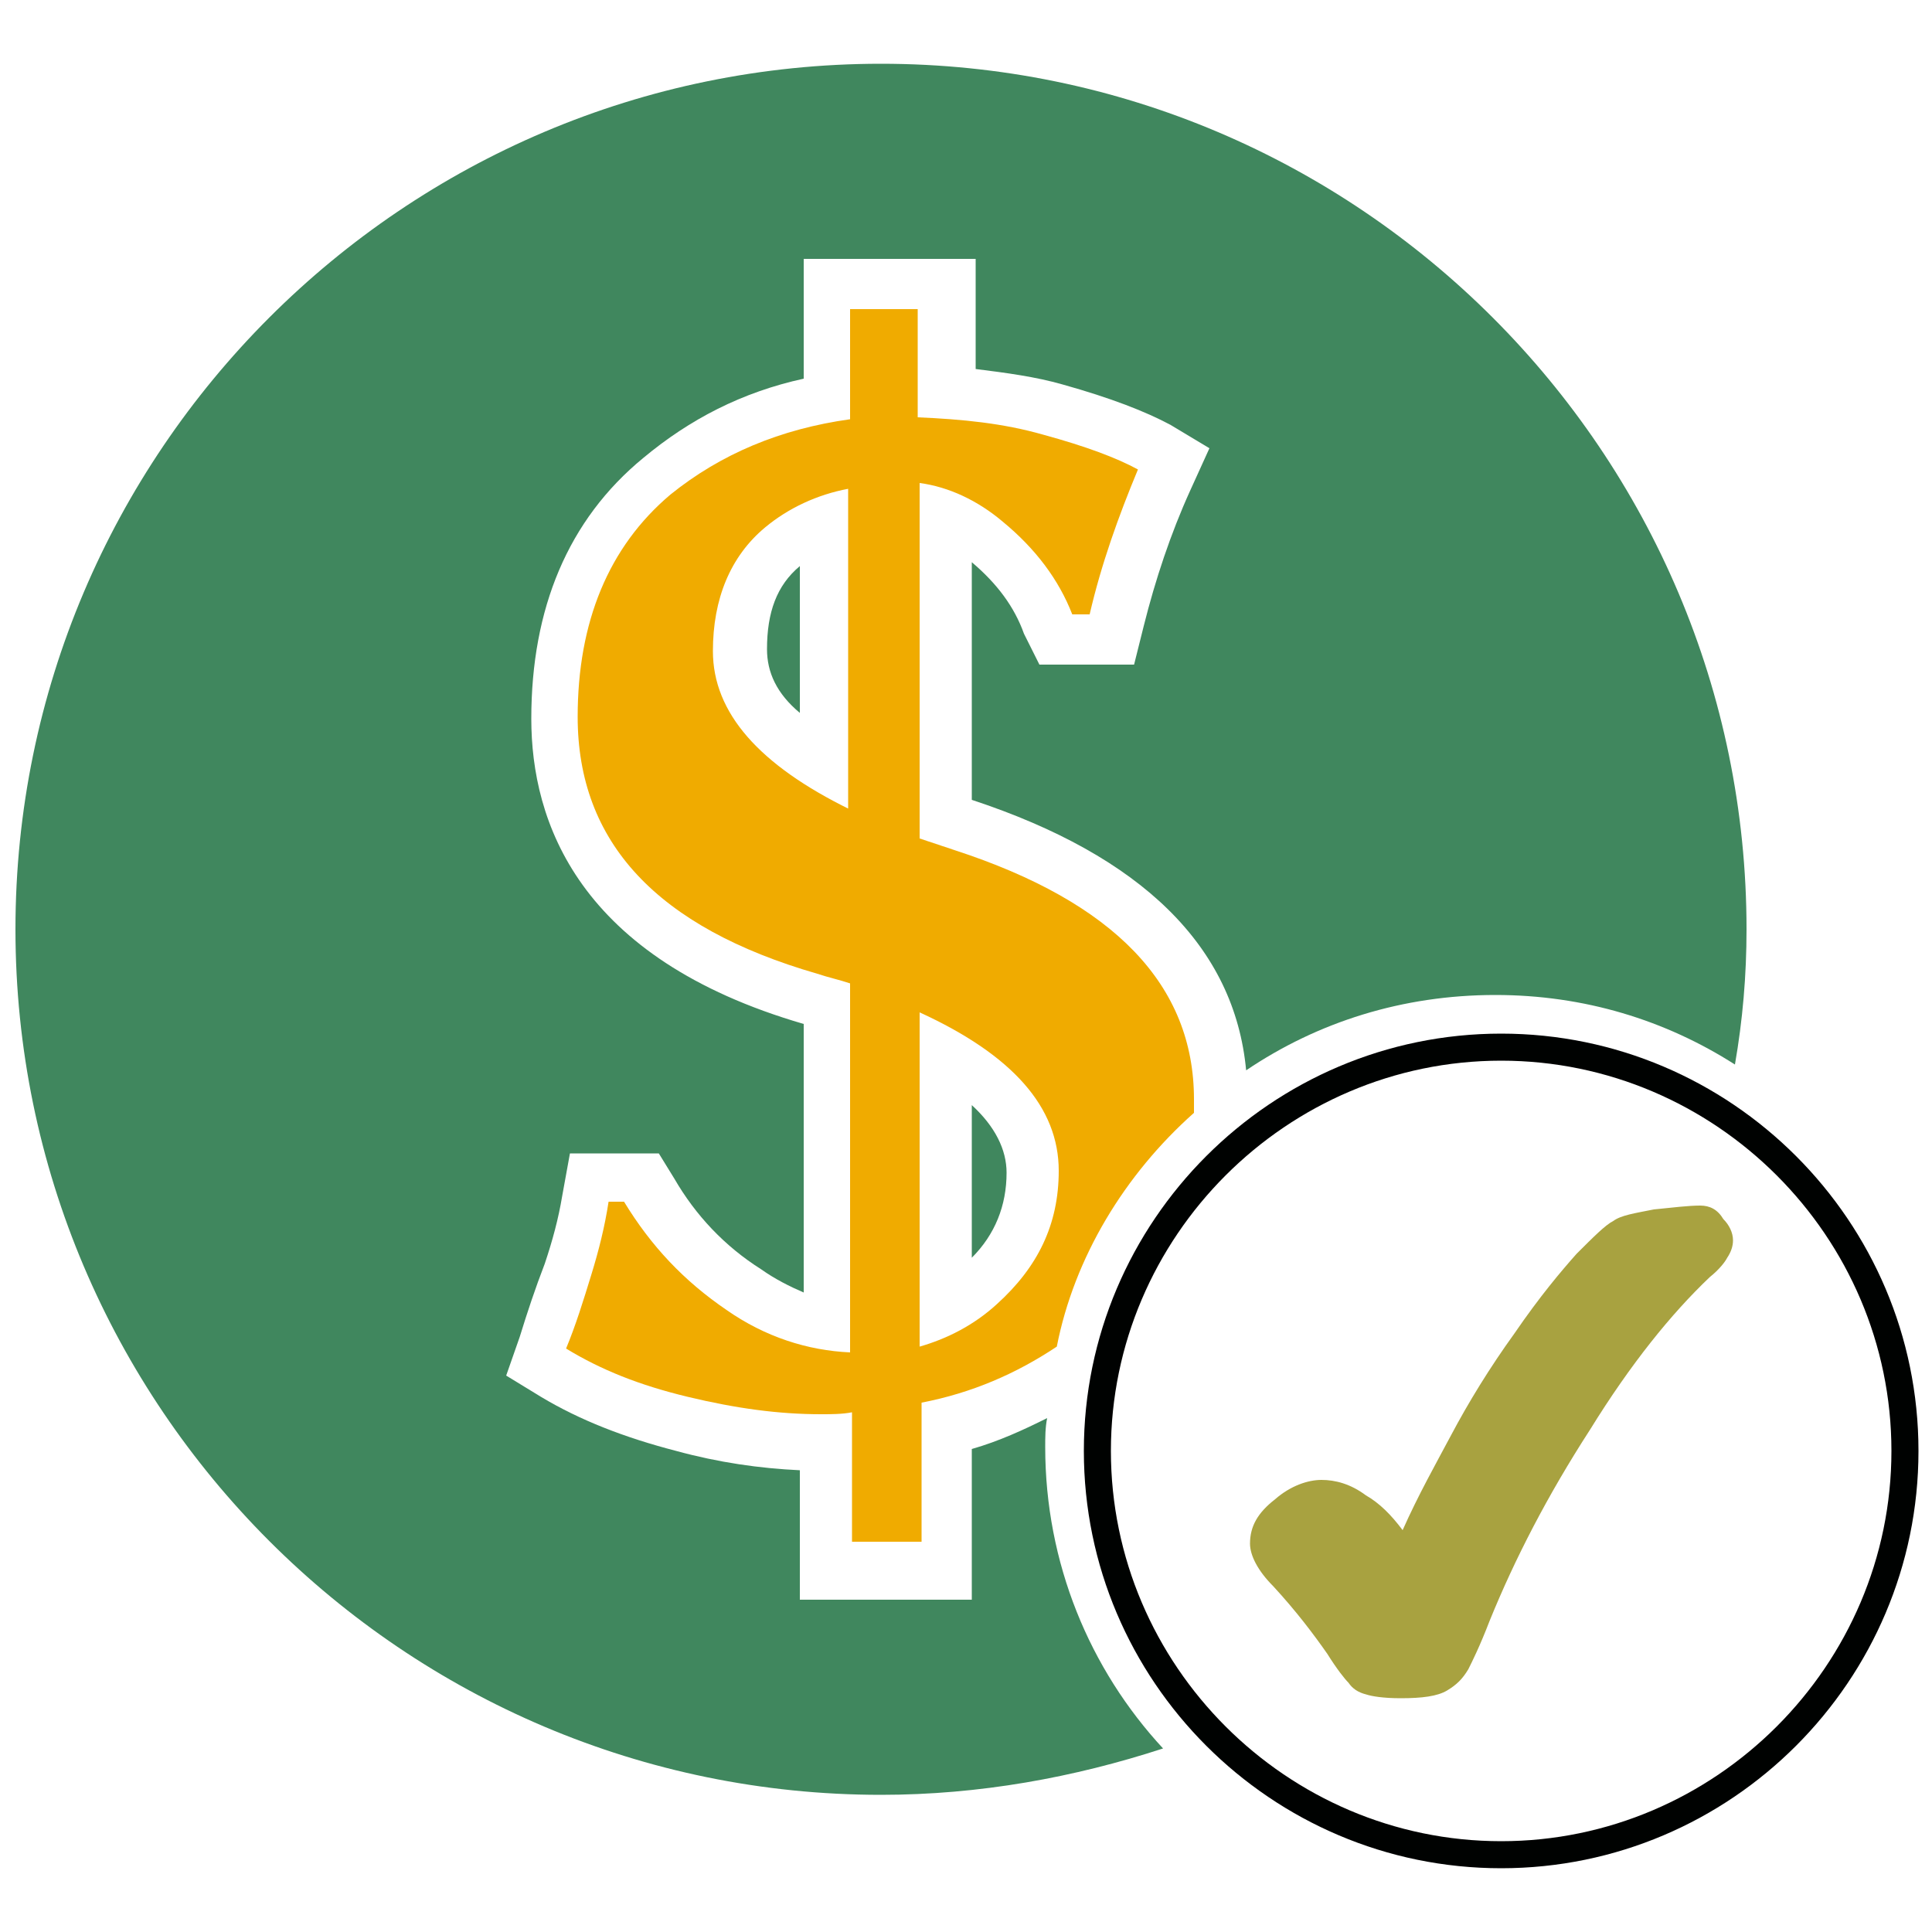 <?xml version="1.0" encoding="utf-8"?>
<!-- Generator: Adobe Illustrator 22.0.1, SVG Export Plug-In . SVG Version: 6.00 Build 0)  -->
<svg version="1.1" id="Layer_1" xmlns="http://www.w3.org/2000/svg" xmlns:xlink="http://www.w3.org/1999/xlink" x="0px" y="0px"
	 viewBox="0 0 100 100" style="enable-background:new 0 0 100 100;" xml:space="preserve">
<style type="text/css">
	.st0{fill:none;stroke:#000102;stroke-width:1.5;stroke-miterlimit:10;}
	.st1{fill:#40875E;}
	.st2{fill:#A8A240;}
	.st3{fill:#F0AB00;}
	.st4{fill:none;}
	.st5{fill:none;stroke:#000201;stroke-width:1.5;stroke-miterlimit:10;}
	.st6{fill:#000201;}
	.st7{fill:#FFFFFF;}
</style>
<g>
	<g>
		<path class="st6" d="M77.7,96.7c-11.9,0-21.6-9.7-21.6-21.6s9.7-21.6,21.6-21.6s21.6,9.7,21.6,21.6S89.6,96.7,77.7,96.7z
			 M77.7,54.9c-11.1,0-20.2,9.1-20.2,20.2s9.1,20.2,20.2,20.2s20.2-9.1,20.2-20.2S88.8,54.9,77.7,54.9z"/>
	</g>
	<g>
		<path class="st2" d="M88,62.4c-0.6,0-1.4,0.1-2.4,0.2c-1,0.2-1.7,0.3-2.1,0.6c-0.4,0.2-1,0.8-1.9,1.7c-0.8,0.9-1.9,2.2-3.2,4.1
			c-1.3,1.8-2.4,3.6-3.3,5.3c-0.8,1.5-1.7,3.1-2.5,4.9c-0.6-0.8-1.2-1.4-1.9-1.8c-0.8-0.6-1.6-0.8-2.3-0.8c-0.7,0-1.6,0.3-2.4,1
			c-0.9,0.7-1.3,1.4-1.3,2.3c0,0.6,0.4,1.4,1.2,2.2c1.2,1.3,2.1,2.5,2.8,3.5c0.5,0.8,0.9,1.3,1.1,1.5c0.2,0.3,0.5,0.5,0.9,0.6
			c0.3,0.1,0.9,0.2,1.8,0.2c1.1,0,1.9-0.1,2.4-0.4c0.5-0.3,0.8-0.6,1.1-1.1c0.2-0.4,0.6-1.2,1.1-2.5c1.3-3.2,3-6.5,5.2-9.9
			c2.1-3.4,4.2-6,6.2-7.9c0.5-0.4,0.8-0.8,0.9-1c0.2-0.3,0.3-0.6,0.3-0.9c0-0.4-0.2-0.8-0.5-1.1C88.9,62.6,88.5,62.4,88,62.4z"/>
	</g>
	<path class="st4" d="M50.3,41.4V29.1c1.3,1.1,2.2,2.3,2.7,3.7l0.7,1.7h4.9l0.5-2c0.6-2.4,1.4-4.8,2.4-7l1-2.2l-2-1.2
		c-1.3-0.8-3.1-1.5-5.6-2.1c-1.4-0.4-3-0.7-4.5-0.8v-5.7h-8.9v6.2c-3.2,0.7-6,2.1-8.3,4.1c-3.8,3.3-5.8,7.8-5.8,13.5
		c0,5.3,2.5,12.3,14.1,15.8v13.9c-0.8-0.3-1.5-0.7-2.2-1.2c-1.8-1.2-3.3-2.8-4.5-4.7l-0.8-1.3h-4.6L28.9,62
		c-0.2,1.1-0.5,2.3-0.9,3.5c-0.4,1.3-0.8,2.6-1.3,3.8l-0.7,2l1.8,1.1c2,1.2,4.3,2.1,7,2.8c2.2,0.5,4.4,0.9,6.4,1v6.7h8.9V75
		c1.4-0.4,2.7-1,3.9-1.6c0.1-1.1,0.2-2.3,0.4-3.4c-2.1,1.4-4.4,2.4-7,2.9v7.2H44v-6.7c-0.5,0-1,0.1-1.6,0.1c-2.2,0-4.5-0.3-6.9-0.9
		s-4.5-1.4-6.3-2.5c0.4-1.3,0.8-2.5,1.3-3.8c0.4-1.3,0.7-2.6,0.9-3.8h0.8c1.3,2.2,3.1,4.1,5.3,5.6c2,1.4,4.2,2.1,6.4,2.2V51
		c-0.5-0.2-1.1-0.4-1.7-0.5c-8.3-2.4-12.4-6.8-12.4-13.3c0-4.9,1.6-8.7,4.8-11.5c2.5-2.2,5.6-3.4,9.3-3.9v-5.7h3.6v5.6
		c2.3,0,4.4,0.3,6.5,0.9c2.2,0.6,3.8,1.2,4.9,1.8c-1.1,2.4-1.9,4.9-2.5,7.5h-0.9c-0.7-1.8-1.9-3.4-3.6-4.8c-1.4-1.1-2.8-1.8-4.3-2
		v18.3c0.6,0.2,1.2,0.4,1.8,0.6c8.3,2.7,12.4,7,12.4,12.9c0,0.3,0,0.5,0,0.7c0.8-0.8,1.7-1.5,2.7-2.1C63.9,49,59.1,44.3,50.3,41.4z"
		/>
	<path class="st4" d="M47.6,52.4v17.3c1.4-0.4,2.8-1.2,4-2.2c2.1-1.8,3.2-4.1,3.2-6.8C54.8,57.3,52.4,54.6,47.6,52.4z M50.3,65.1
		v-7.9c1.2,1.1,1.8,2.2,1.8,3.5C52.1,62.4,51.5,63.8,50.3,65.1z"/>
	<path class="st4" d="M37,33.6c0,3.2,2.4,5.9,7.1,8.2V25.2c-1.6,0.3-3.1,1-4.3,2C37.9,28.8,37,30.9,37,33.6z M41.4,36.9
		c-1.1-1.1-1.7-2.2-1.7-3.3c0-1.9,0.5-3.3,1.7-4.3V36.9z"/>
	<path class="st1" d="M50.3,65.1c1.2-1.2,1.8-2.7,1.8-4.4c0-1.2-0.6-2.4-1.8-3.5V65.1z"/>
	<path class="st1" d="M41.4,36.9v-7.6c-1.2,1-1.7,2.4-1.7,4.3C39.7,34.8,40.2,35.9,41.4,36.9z"/>
	<path class="st1" d="M54.2,73.4c-1.2,0.6-2.5,1.2-3.9,1.6v7.8h-8.9v-6.7c-2.1-0.1-4.2-0.4-6.4-1c-2.7-0.7-5-1.6-7-2.8l-1.8-1.1
		l0.7-2c0.4-1.3,0.8-2.5,1.3-3.8c0.4-1.2,0.7-2.3,0.9-3.5l0.4-2.2h4.6l0.8,1.3c1.1,1.9,2.6,3.5,4.5,4.7c0.7,0.5,1.5,0.9,2.2,1.2V53
		c-11.7-3.4-14.1-10.5-14.1-15.8c0-5.7,1.9-10.3,5.8-13.5c2.4-2,5.1-3.4,8.3-4.1v-6.2h8.9v5.7c1.6,0.2,3.1,0.4,4.5,0.8
		c2.5,0.7,4.3,1.4,5.6,2.1l2,1.2l-1,2.2c-1,2.2-1.8,4.6-2.4,7l-0.5,2h-4.9L53,32.8c-0.5-1.4-1.4-2.6-2.7-3.7v12.3
		c8.8,2.9,13.6,7.6,14.2,14c3.7-2.5,8.1-3.9,12.9-3.9c4.6,0,8.8,1.3,12.4,3.6c0.4-2.3,0.6-4.6,0.6-7c0-24.7-20.1-44.8-44.8-44.8
		S0.8,23.4,0.8,48.1s20.1,44.8,44.8,44.8c5.1,0,10-0.9,14.6-2.4c-3.8-4.1-6.1-9.6-6.1-15.6C54.1,74.4,54.1,73.9,54.2,73.4z"/>
	<path class="st3" d="M61.8,57.6c0-0.2,0-0.5,0-0.7c0-5.9-4.1-10.2-12.4-12.9c-0.6-0.2-1.2-0.4-1.8-0.6V25c1.5,0.2,3,0.9,4.3,2
		c1.7,1.4,2.9,3,3.6,4.8h0.9c0.6-2.6,1.5-5.1,2.5-7.5c-1.1-0.6-2.7-1.2-4.9-1.8c-2.1-0.6-4.2-0.8-6.5-0.9v-5.6H44v5.7
		c-3.6,0.5-6.7,1.8-9.3,3.9c-3.2,2.7-4.8,6.6-4.8,11.5c0,6.5,4.1,10.9,12.4,13.3c0.6,0.2,1.1,0.3,1.7,0.5v19.1
		c-2.2-0.1-4.4-0.8-6.4-2.2c-2.2-1.5-3.9-3.3-5.3-5.6h-0.8c-0.2,1.3-0.5,2.5-0.9,3.8c-0.4,1.3-0.8,2.6-1.3,3.8
		c1.8,1.1,3.8,1.9,6.3,2.5s4.7,0.9,6.9,0.9c0.5,0,1.1,0,1.6-0.1v6.7h3.6v-7.2c2.6-0.5,4.9-1.5,7-2.9C55.6,65.1,58.2,60.8,61.8,57.6z
		 M44,41.9c-4.7-2.3-7.1-5-7.1-8.2c0-2.7,0.9-4.9,2.7-6.4c1.2-1,2.7-1.7,4.3-2V41.9z M51.6,67.5c-1.2,1.1-2.6,1.8-4,2.2V52.4
		c4.8,2.2,7.2,4.9,7.2,8.2C54.8,63.4,53.7,65.6,51.6,67.5z"/>
</g>
</svg>
